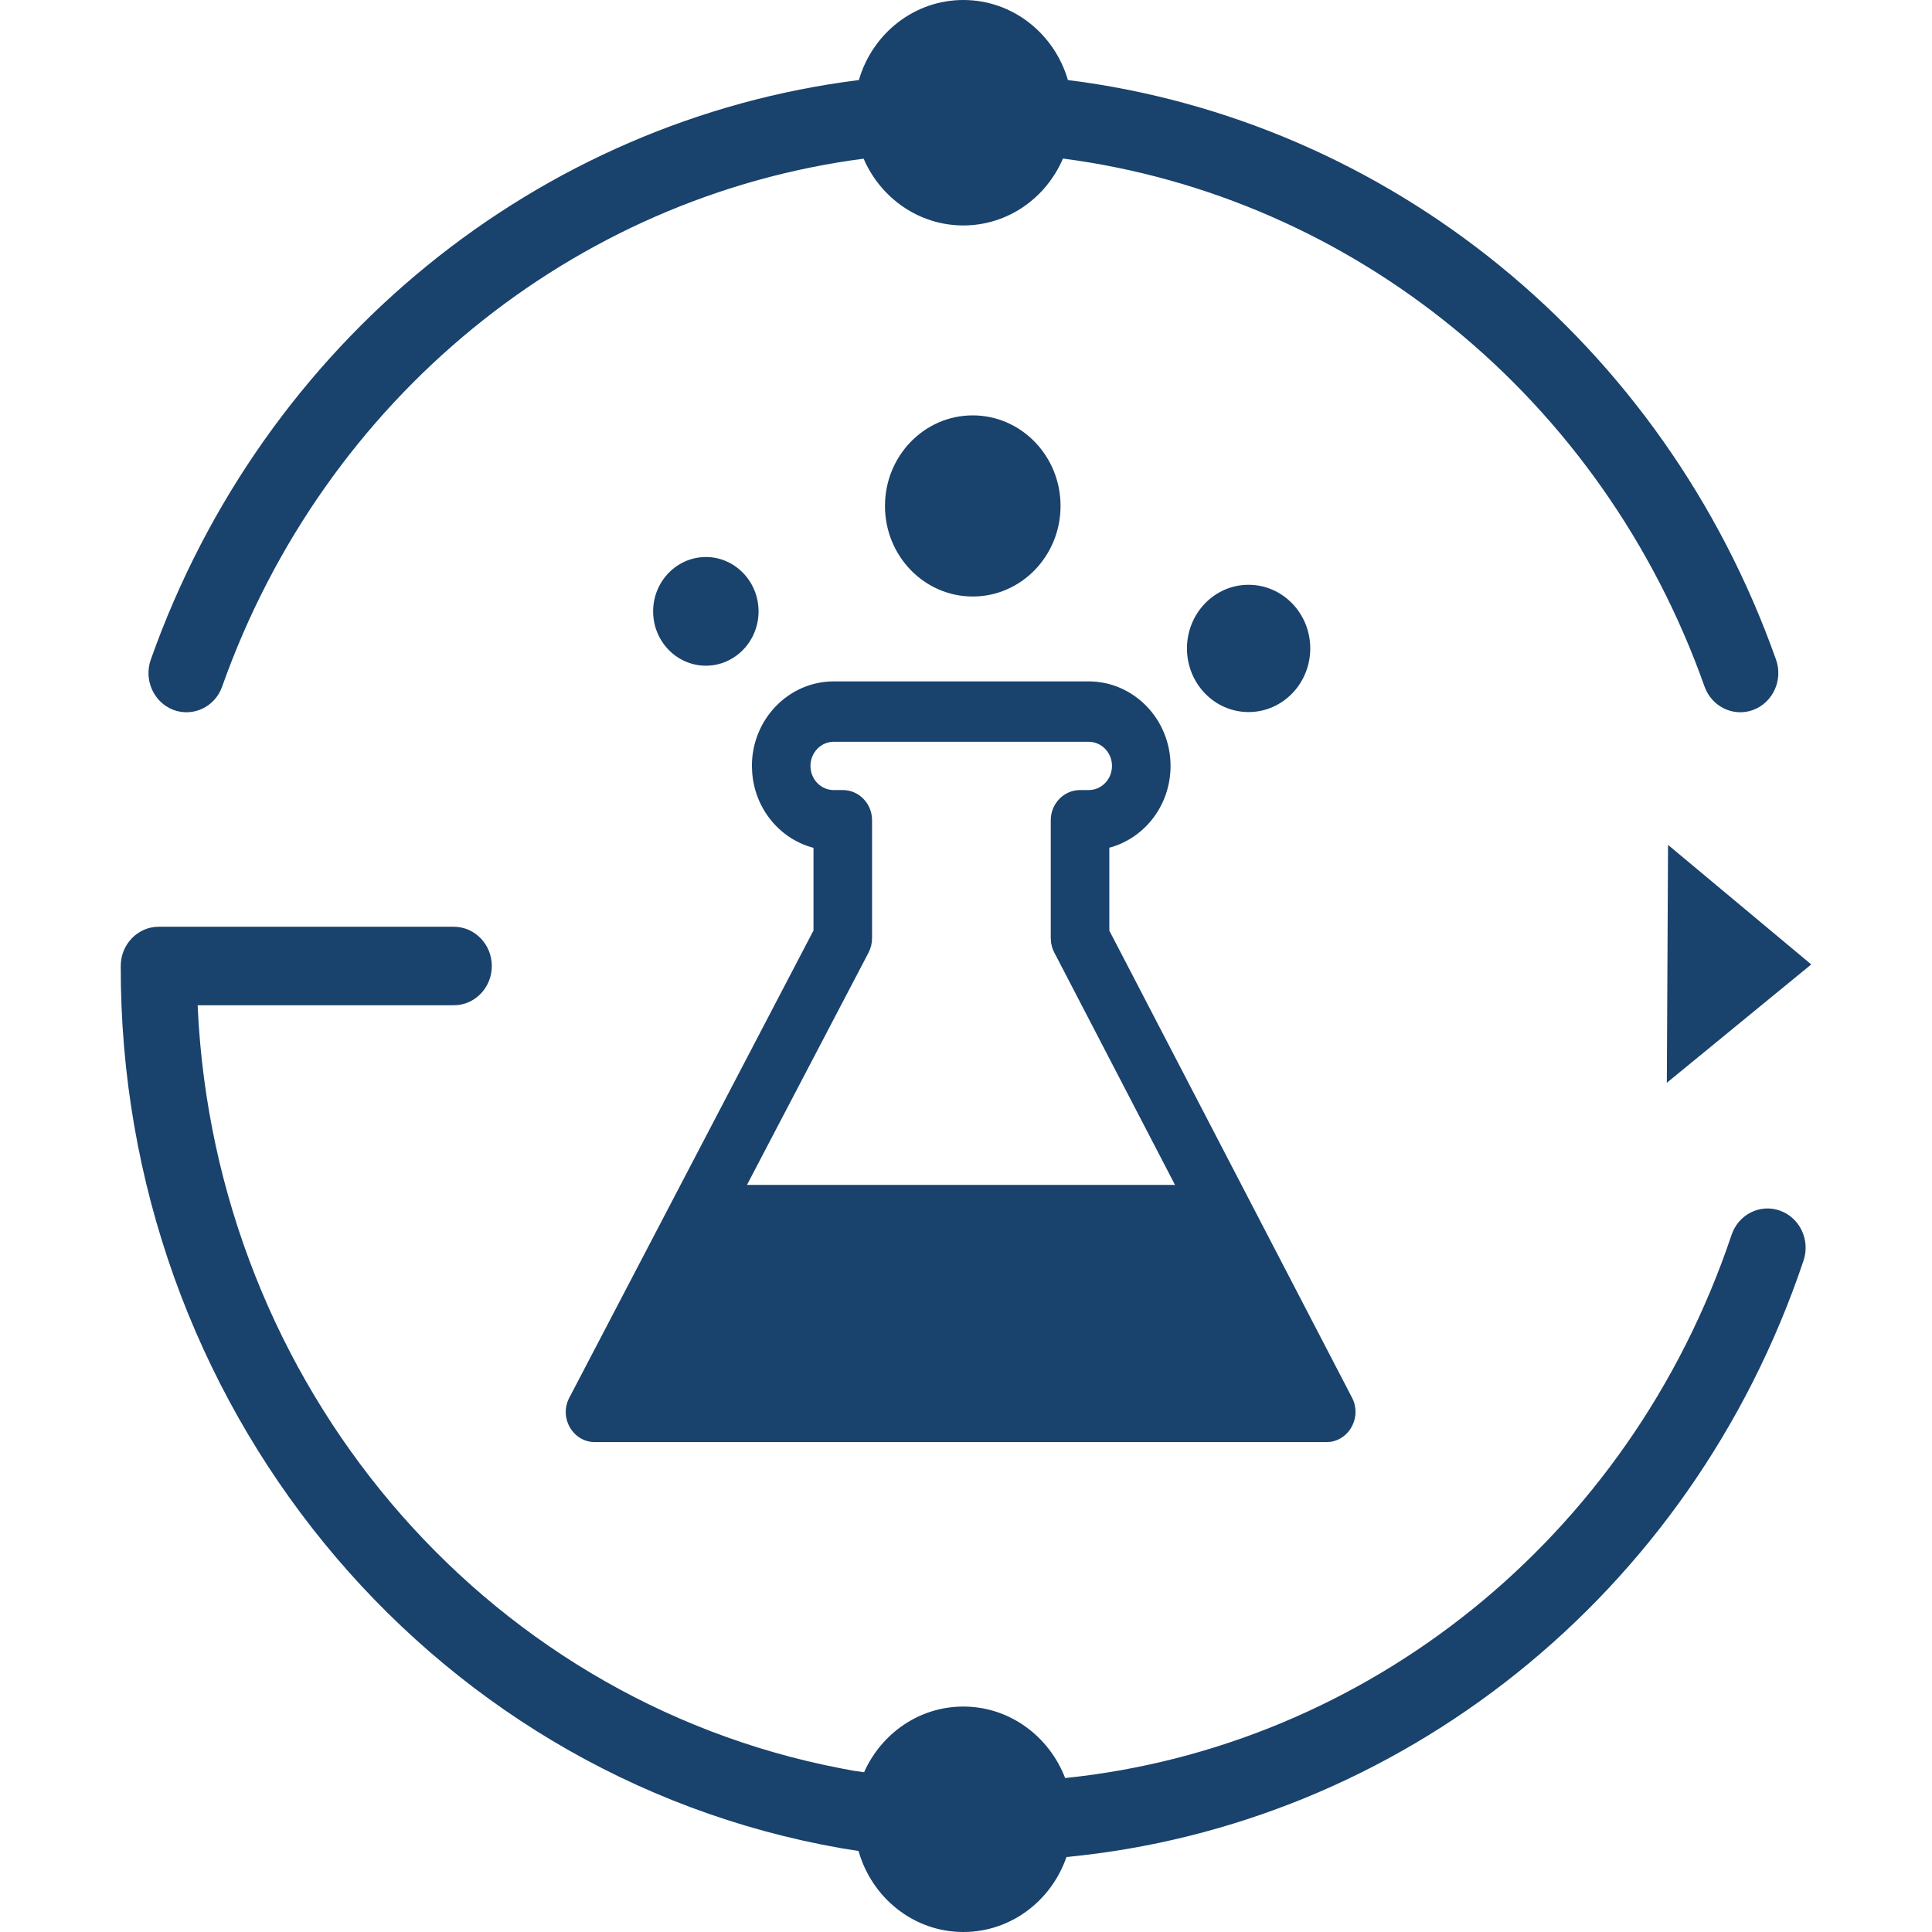 <svg xmlns="http://www.w3.org/2000/svg" viewBox="0 0 16 16">
  <g>
    <path fill="#19426C" fill-rule="evenodd" d="M3.758,7.675 C3.932,7.675 4.073,7.821 4.073,8 C4.073,8.167 3.951,8.304 3.795,8.323 L3.758,8.325 L1.637,8.325 L1.638,8.352 C1.786,11.455 3.98,14.068 6.96,14.644 L7.072,14.665 L7.156,14.677 C7.299,14.356 7.613,14.133 7.978,14.133 C8.361,14.133 8.688,14.379 8.821,14.725 C11.3,14.47 13.49,12.757 14.34,10.227 C14.397,10.057 14.577,9.967 14.741,10.026 C14.906,10.085 14.993,10.27 14.936,10.44 C13.998,13.231 11.573,15.116 8.832,15.379 C8.707,15.741 8.372,16 7.978,16 C7.567,16 7.22,15.717 7.11,15.329 C7.063,15.322 7.015,15.314 6.966,15.306 C3.514,14.701 0.991,11.611 1,7.999 C1,7.833 1.122,7.696 1.278,7.677 L1.315,7.675 L3.758,7.675 Z M9.015,5.643 C9.39,5.643 9.694,5.957 9.694,6.343 C9.694,6.663 9.487,6.932 9.203,7.016 L9.203,7.016 L9.187,7.02 L9.187,7.707 L11.197,11.575 C11.278,11.731 11.18,11.918 11.017,11.941 L11.017,11.941 L10.983,11.943 L4.928,11.943 C4.744,11.943 4.627,11.741 4.715,11.575 L4.715,11.575 L6.737,7.706 L6.737,7.021 L6.718,7.016 C6.449,6.937 6.249,6.691 6.229,6.393 L6.229,6.393 L6.227,6.343 C6.227,5.957 6.531,5.643 6.905,5.643 L6.905,5.643 Z M9.015,6.143 L6.905,6.143 C6.798,6.143 6.712,6.233 6.712,6.343 C6.712,6.454 6.798,6.543 6.905,6.543 L6.905,6.543 L6.98,6.543 C7.114,6.543 7.222,6.655 7.222,6.793 L7.222,6.793 L7.222,7.77 C7.222,7.811 7.212,7.852 7.193,7.889 L7.193,7.889 L6.186,9.813 L9.731,9.813 L8.731,7.888 C8.725,7.876 8.719,7.863 8.715,7.851 L8.705,7.811 L8.702,7.77 L8.702,6.793 C8.702,6.655 8.811,6.543 8.944,6.543 L8.944,6.543 L9.015,6.543 C9.123,6.543 9.209,6.454 9.209,6.343 C9.209,6.233 9.123,6.143 9.015,6.143 L9.015,6.143 Z M13.814,6.997 L15,7.987 L13.804,8.967 L13.814,6.997 Z M10.34,4.843 C10.622,4.843 10.851,5.079 10.851,5.37 C10.851,5.661 10.622,5.897 10.34,5.897 C10.058,5.897 9.83,5.661 9.83,5.37 C9.83,5.079 10.058,4.843 10.34,4.843 Z M7.978,0 C8.387,0 8.732,0.279 8.844,0.663 C11.492,0.994 13.775,2.83 14.708,5.462 C14.768,5.63 14.684,5.817 14.52,5.879 C14.357,5.94 14.176,5.854 14.116,5.685 C13.269,3.297 11.204,1.627 8.803,1.313 C8.663,1.64 8.346,1.867 7.978,1.867 C7.61,1.867 7.293,1.64 7.152,1.314 C4.752,1.627 2.687,3.297 1.84,5.685 C1.781,5.854 1.6,5.94 1.436,5.879 C1.273,5.817 1.189,5.63 1.249,5.462 C2.182,2.83 4.464,0.994 7.113,0.663 C7.224,0.279 7.57,0 7.978,0 Z M5.846,4.613 C6.086,4.613 6.282,4.815 6.282,5.063 C6.282,5.312 6.086,5.513 5.846,5.513 C5.605,5.513 5.409,5.312 5.409,5.063 C5.409,4.815 5.605,4.613 5.846,4.613 Z M8.056,3.44 C8.457,3.44 8.783,3.776 8.783,4.19 C8.783,4.604 8.457,4.94 8.056,4.94 C7.654,4.94 7.329,4.604 7.329,4.19 C7.329,3.776 7.654,3.44 8.056,3.44 Z"/>
  </g>
</svg>
